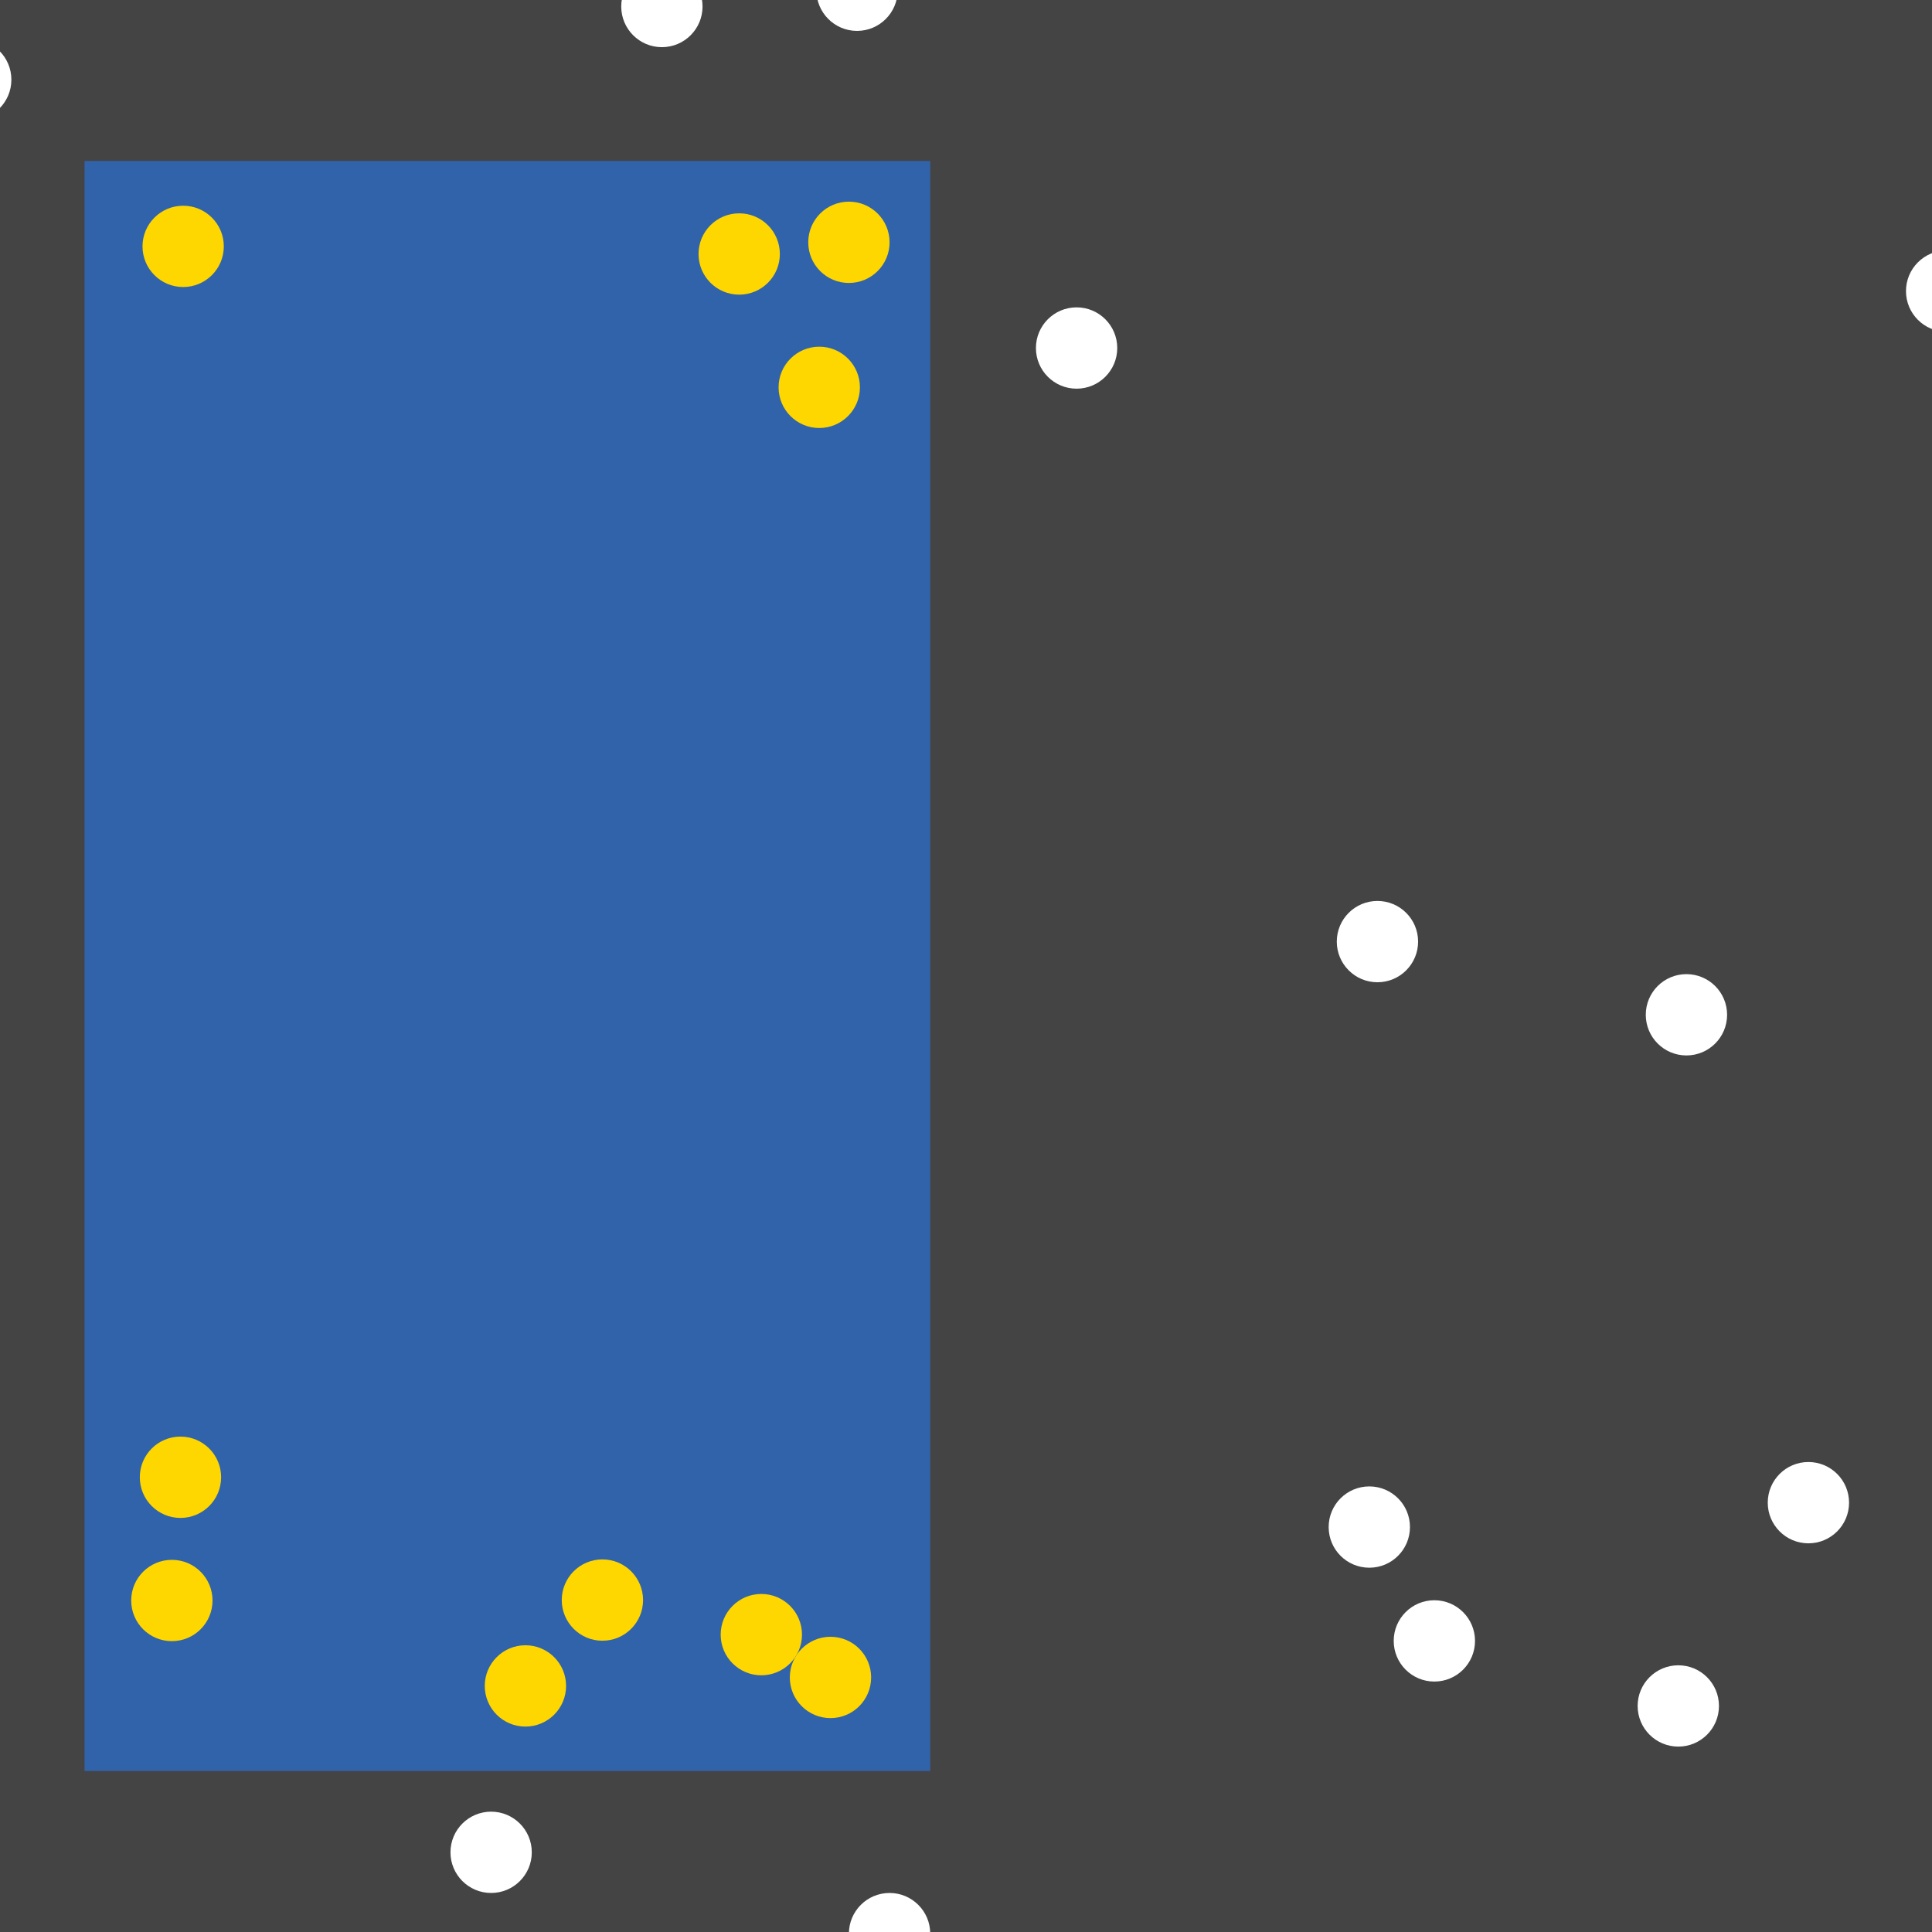 <?xml version="1.0" encoding="UTF-8"?>
<svg xmlns="http://www.w3.org/2000/svg" xmlns:xlink="http://www.w3.org/1999/xlink" width="512pt" height="512pt" viewBox="0 0 512 512" version="1.1">
<g id="surface221">
<rect x="0" y="0" width="512" height="512" style="fill:rgb(26.7%,26.7%,26.7%);fill-opacity:1;stroke:none;"/>
<path style=" stroke:none;fill-rule:nonzero;fill:rgb(19.2%,38.8%,66.7%);fill-opacity:1;" d="M 22.41 42.668 L 246.52 42.668 L 246.52 469.332 L 22.41 469.332 Z M 22.41 42.668 "/>
<path style=" stroke:none;fill-rule:nonzero;fill:rgb(100%,100%,100%);fill-opacity:1;" d="M 140.93 490.883 C 140.93 496.832 136.105 501.656 130.156 501.656 C 124.203 501.656 119.379 496.832 119.379 490.883 C 119.379 484.93 124.203 480.109 130.156 480.109 C 136.105 480.109 140.93 484.93 140.93 490.883 "/>
<path style=" stroke:none;fill-rule:nonzero;fill:rgb(100%,100%,100%);fill-opacity:1;" d="M 3.016 21.117 C 3.016 27.07 -1.809 31.891 -7.758 31.891 C -13.707 31.891 -18.531 27.07 -18.531 21.117 C -18.531 15.168 -13.707 10.344 -7.758 10.344 C -1.809 10.344 3.016 15.168 3.016 21.117 "/>
<path style=" stroke:none;fill-rule:nonzero;fill:rgb(100%,100%,100%);fill-opacity:1;" d="M 237.898 -2.586 C 237.898 3.363 233.074 8.188 227.125 8.188 C 221.176 8.188 216.352 3.363 216.352 -2.586 C 216.352 -8.535 221.176 -13.359 227.125 -13.359 C 233.074 -13.359 237.898 -8.535 237.898 -2.586 "/>
<path style=" stroke:none;fill-rule:nonzero;fill:rgb(100%,100%,100%);fill-opacity:1;" d="M 296.082 92.23 C 296.082 98.18 291.258 103.004 285.305 103.004 C 279.355 103.004 274.531 98.18 274.531 92.23 C 274.531 86.277 279.355 81.453 285.305 81.453 C 291.258 81.453 296.082 86.277 296.082 92.23 "/>
<path style=" stroke:none;fill-rule:nonzero;fill:rgb(100%,100%,100%);fill-opacity:1;" d="M 457.699 268.93 C 457.699 274.879 452.875 279.703 446.922 279.703 C 440.973 279.703 436.148 274.879 436.148 268.93 C 436.148 262.977 440.973 258.156 446.922 258.156 C 452.875 258.156 457.699 262.977 457.699 268.93 "/>
<path style=" stroke:none;fill-rule:nonzero;fill:rgb(100%,100%,100%);fill-opacity:1;" d="M 246.52 512.43 C 246.52 518.383 241.695 523.207 235.742 523.207 C 229.793 523.207 224.969 518.383 224.969 512.43 C 224.969 506.48 229.793 501.656 235.742 501.656 C 241.695 501.656 246.52 506.48 246.52 512.43 "/>
<path style=" stroke:none;fill-rule:nonzero;fill:rgb(100%,100%,100%);fill-opacity:1;" d="M 375.812 249.535 C 375.812 255.484 370.988 260.309 365.035 260.309 C 359.086 260.309 354.262 255.484 354.262 249.535 C 354.262 243.586 359.086 238.762 365.035 238.762 C 370.988 238.762 375.812 243.586 375.812 249.535 "/>
<path style=" stroke:none;fill-rule:nonzero;fill:rgb(100%,100%,100%);fill-opacity:1;" d="M 526.652 77.145 C 526.652 83.094 521.828 87.918 515.879 87.918 C 509.93 87.918 505.105 83.094 505.105 77.145 C 505.105 71.195 509.93 66.371 515.879 66.371 C 521.828 66.371 526.652 71.195 526.652 77.145 "/>
<path style=" stroke:none;fill-rule:nonzero;fill:rgb(100%,100%,100%);fill-opacity:1;" d="M 373.656 404.688 C 373.656 410.637 368.832 415.461 362.883 415.461 C 356.93 415.461 352.109 410.637 352.109 404.688 C 352.109 398.738 356.93 393.914 362.883 393.914 C 368.832 393.914 373.656 398.738 373.656 404.688 "/>
<path style=" stroke:none;fill-rule:nonzero;fill:rgb(100%,100%,100%);fill-opacity:1;" d="M 455.543 452.094 C 455.543 458.043 450.719 462.867 444.77 462.867 C 438.816 462.867 433.992 458.043 433.992 452.094 C 433.992 446.145 438.816 441.32 444.77 441.32 C 450.719 441.32 455.543 446.145 455.543 452.094 "/>
<path style=" stroke:none;fill-rule:nonzero;fill:rgb(100%,100%,100%);fill-opacity:1;" d="M 390.895 434.855 C 390.895 440.805 386.07 445.629 380.121 445.629 C 374.172 445.629 369.348 440.805 369.348 434.855 C 369.348 428.906 374.172 424.082 380.121 424.082 C 386.07 424.082 390.895 428.906 390.895 434.855 "/>
<path style=" stroke:none;fill-rule:nonzero;fill:rgb(100%,100%,100%);fill-opacity:1;" d="M 490.02 398.223 C 490.02 404.172 485.195 408.996 479.246 408.996 C 473.297 408.996 468.473 404.172 468.473 398.223 C 468.473 392.27 473.297 387.449 479.246 387.449 C 485.195 387.449 490.02 392.27 490.02 398.223 "/>
<path style=" stroke:none;fill-rule:nonzero;fill:rgb(100%,100%,100%);fill-opacity:1;" d="M 186.18 1.723 C 186.18 7.676 181.359 12.5 175.406 12.5 C 169.457 12.5 164.633 7.676 164.633 1.723 C 164.633 -4.227 169.457 -9.051 175.406 -9.051 C 181.359 -9.051 186.18 -4.227 186.18 1.723 "/>
<path style=" stroke:none;fill-rule:nonzero;fill:rgb(100%,84.3%,0%);fill-opacity:1;" d="M 230.859 444.539 C 230.859 450.492 226.035 455.316 220.086 455.316 C 214.137 455.316 209.312 450.492 209.312 444.539 C 209.312 438.59 214.137 433.766 220.086 433.766 C 226.035 433.766 230.859 438.59 230.859 444.539 "/>
<path style=" stroke:none;fill-rule:nonzero;fill:rgb(100%,84.3%,0%);fill-opacity:1;" d="M 206.668 67.312 C 206.668 73.262 201.844 78.086 195.895 78.086 C 189.945 78.086 185.121 73.262 185.121 67.312 C 185.121 61.359 189.945 56.535 195.895 56.535 C 201.844 56.535 206.668 61.359 206.668 67.312 "/>
<path style=" stroke:none;fill-rule:nonzero;fill:rgb(100%,84.3%,0%);fill-opacity:1;" d="M 227.887 102.652 C 227.887 108.602 223.062 113.426 217.113 113.426 C 211.16 113.426 206.336 108.602 206.336 102.652 C 206.336 96.703 211.16 91.879 217.113 91.879 C 223.062 91.879 227.887 96.703 227.887 102.652 "/>
<path style=" stroke:none;fill-rule:nonzero;fill:rgb(100%,84.3%,0%);fill-opacity:1;" d="M 235.746 64.215 C 235.746 70.164 230.922 74.988 224.969 74.988 C 219.02 74.988 214.195 70.164 214.195 64.215 C 214.195 58.266 219.02 53.441 224.969 53.441 C 230.922 53.441 235.746 58.266 235.746 64.215 "/>
<path style=" stroke:none;fill-rule:nonzero;fill:rgb(100%,84.3%,0%);fill-opacity:1;" d="M 150.016 446.785 C 150.016 452.738 145.195 457.562 139.242 457.562 C 133.293 457.562 128.469 452.738 128.469 446.785 C 128.469 440.836 133.293 436.012 139.242 436.012 C 145.195 436.012 150.016 440.836 150.016 446.785 "/>
<path style=" stroke:none;fill-rule:nonzero;fill:rgb(100%,84.3%,0%);fill-opacity:1;" d="M 58.598 391.488 C 58.598 397.441 53.777 402.266 47.824 402.266 C 41.875 402.266 37.051 397.441 37.051 391.488 C 37.051 385.539 41.875 380.715 47.824 380.715 C 53.777 380.715 58.598 385.539 58.598 391.488 "/>
<path style=" stroke:none;fill-rule:nonzero;fill:rgb(100%,84.3%,0%);fill-opacity:1;" d="M 212.535 433.191 C 212.535 439.145 207.711 443.969 201.762 443.969 C 195.812 443.969 190.988 439.145 190.988 433.191 C 190.988 427.242 195.812 422.418 201.762 422.418 C 207.711 422.418 212.535 427.242 212.535 433.191 "/>
<path style=" stroke:none;fill-rule:nonzero;fill:rgb(100%,84.3%,0%);fill-opacity:1;" d="M 56.32 424.148 C 56.32 430.098 51.496 434.922 45.547 434.922 C 39.594 434.922 34.77 430.098 34.77 424.148 C 34.77 418.199 39.594 413.375 45.547 413.375 C 51.496 413.375 56.32 418.199 56.32 424.148 "/>
<path style=" stroke:none;fill-rule:nonzero;fill:rgb(100%,84.3%,0%);fill-opacity:1;" d="M 170.418 424.035 C 170.418 429.984 165.594 434.809 159.645 434.809 C 153.695 434.809 148.871 429.984 148.871 424.035 C 148.871 418.082 153.695 413.258 159.645 413.258 C 165.594 413.258 170.418 418.082 170.418 424.035 "/>
<path style=" stroke:none;fill-rule:nonzero;fill:rgb(100%,84.3%,0%);fill-opacity:1;" d="M 59.312 65.293 C 59.312 71.242 54.488 76.066 48.539 76.066 C 42.59 76.066 37.766 71.242 37.766 65.293 C 37.766 59.344 42.59 54.52 48.539 54.52 C 54.488 54.52 59.312 59.344 59.312 65.293 "/>
</g>
</svg>
